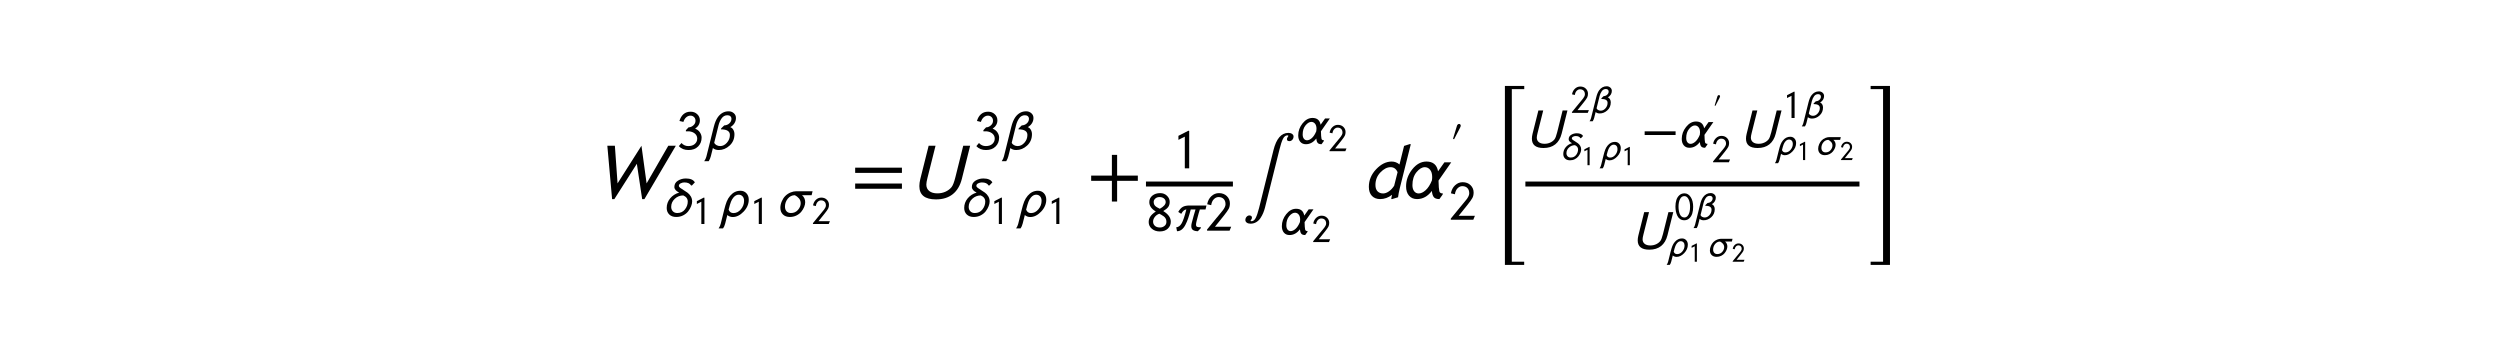 <?xml version="1.0" standalone="no"?>
<!DOCTYPE svg PUBLIC "-//W3C//DTD SVG 1.1//EN"
  "http://www.w3.org/Graphics/SVG/1.1/DTD/svg11.dtd">
<!-- Created with matplotlib (http://matplotlib.sourceforge.net/) -->
<svg width="378pt" height="54pt" viewBox="0 0 378 54"
   xmlns="http://www.w3.org/2000/svg"
   xmlns:xlink="http://www.w3.org/1999/xlink"
   version="1.1"
   id="svg1">
<rect x="0" y="0" width="378" height="54" fill="#808080" stroke="none"/>
<filter id="colorAdd"><feComposite in="SourceGraphic" in2="BackgroundImage" operator="arithmetic" k2="1" k3="1"/></filter>
<g id="figure1">
<g id="patch1">
<path style="fill: #ffffff; stroke: #ffffff; stroke-width: 1; stroke-linejoin: round; stroke-linecap: square;  opacity: 1"  d="M0 54L378 54L378 0
L0 0z"/>
</g>
<g id="text1">
<defs>
<path id="c_5a4eae1c82f7df553f33ceaf54769e34" d="M105.703 -66.203l-39.609 67.297l-2.797 0l-6.703 -44.594l-28.391 44.594l-2.797 0l-6 -67.297l9.5 0l3.391 47.609l0 -0.203l30.109 -47.406l6.5 47.609l0 -0.203l27.297 -47.406z"/>
<path id="c_23ba680eeb3735e01c71c045b680028a" d="M11.297 -49.203l-7.094 -1.703q2.203 -7.797 7.297 -12.234q5.094 -4.453 12.797 -4.453q7.109 0 11.906 4.5q4.797 4.5 4.797 11.188q0 8.906 -8.594 14.906q5.594 2 8.641 6.656q3.047 4.641 3.047 9.344q0 9.703 -6.297 16q-6.391 6.406 -17.297 6.406q-11 0 -17.406 -7l4.703 -5.609q5.109 5.5 12.203 5.5q7.406 0 11.594 -3.594q4.609 -3.906 4.609 -9.797q0 -5.203 -3.75 -8.703q-3.75 -3.5 -10.25 -4.406l-6.406 0l0 -2.094l4.797 -5.109q4.5 0 8.5 -3.438q4 -3.453 4 -8.359q0 -4.203 -2.656 -6.75q-2.641 -2.547 -6.438 -2.547q-4 0 -7.453 2.859q-3.453 2.844 -5.25 8.438"/>
<path id="c_7cfccd2a86e83c587cdda872a91bd268" d="M2.703 13.094l13.297 -53.297q2.797 -11.297 7.406 -17.703q7.688 -10.391 19.391 -10.391q5.297 0 9.203 3.359q3.906 3.344 3.906 8.641q0 5.094 -2.703 9.453q-2.703 4.344 -7.5 7.047q3.391 1.203 5.438 4.75q2.062 3.547 2.062 7.953q0 12.5 -8.75 20.5q-8.75 8 -19.453 8q-6.703 0 -10.594 -3.609l-3.703 14.797q-1.109 4.406 -3.797 8.906l-8.109 0q2.797 -4.094 3.906 -8.406M29.297 -37.5l5.5 -5.406q5.703 -0.297 9.344 -3.797q3.656 -3.5 3.656 -8q0 -3 -1.953 -4.75q-1.938 -1.75 -5.344 -1.75q-6.297 0 -10.203 5.359q-3.891 5.344 -5.703 12.547l-7.797 31.5q1 2.703 4.047 4.406q3.062 1.688 6.656 1.688q6.797 0 12.141 -6.047q5.359 -6.047 5.359 -13.953q0 -10.094 -16.094 -10.094z"/>
<path id="c_8876c3e645ca4aa46269616ad81a3728" d="M53.703 -61.297l-5.297 5.594l-1.5 0q-3.109 -5.5 -12.203 -5.5q-3.203 0 -6.5 1.609q-3.297 1.594 -3.297 4.594q0 1.703 2.438 3.609q2.453 1.891 5.953 3.938q3.5 2.047 7.047 4.656q3.562 2.594 6 6.703q2.453 4.094 2.453 9.094q0 4 -1.859 8.703q-1.844 4.703 -5.25 9.109q-3.391 4.391 -9.047 7.297q-5.641 2.891 -12.438 2.891q-8 0 -12.609 -4.5q-4.594 -4.5 -4.594 -11.703q0 -9.703 6.203 -17.25q6.203 -7.547 16.203 -10.453q-8.609 -4.188 -8.609 -10.094q0 -7.297 6.391 -11.297q6.406 -4 14.312 -4q12.203 0 16.203 7M35.844 -12.594q5.062 -6.5 5.062 -14.094q0 -7.609 -8.109 -11.109q-8.797 0.094 -15.25 6.094q-6.453 6 -6.453 14.5q0 4.797 2.953 7.953q2.953 3.156 8.047 3.156q8.703 0 13.75 -6.5"/>
<path id="c_60609572cbbae62115937cf2c175839d" d="M30.203 -0l-7.906 0l0 -57q-2.203 1 -6.547 3.25q-4.344 2.25 -4.953 2.547l0 -7.297l18 -9.203l1.406 0.5z"/>
<path id="c_1ea4d7dd4296098fc0d167bcfbd990b0" d="M0.594 13.094l6.203 -24.891q2.203 -9.109 4.5 -14.906q2.297 -5.797 6.297 -10.5q7.703 -9 18.406 -9q6.594 0 10.797 4.5q4.203 4.5 4.203 11.5q0 11.906 -9.297 21.609q-9.297 9.688 -19.5 9.688q-5.609 0 -9.797 -3.594l-3.812 15.203q-1.391 5.594 -3.891 8.891l-8 0q2.797 -4.094 3.891 -8.5M42.594 -28.094q0 -5 -2.703 -8q-2.688 -3 -7.094 -3q-5.094 0 -9.391 5.094q-2.609 3 -4.406 7.547q-1.797 4.547 -4.203 14.25q2.297 6.203 8.703 6.203q7.703 0 13.391 -6.797q5.703 -6.797 5.703 -15.297"/>
<path id="c_f838965f16b187734a69c39bb9557d4f" d="M62.5 -45.297l-1.703 7.094l-17.297 0q5.703 5 5.703 12.609q0 4.094 -1.859 8.594q-1.844 4.5 -5.203 8.609q-3.344 4.094 -8.75 6.75q-5.391 2.641 -11.797 2.641q-7.891 0 -12.5 -4.547q-4.594 -4.547 -4.594 -12.047q0 -5.609 2.547 -11.5q2.547 -5.906 6.25 -9.609q4.297 -4.297 9.703 -6.438q5.406 -2.156 10 -2.156zM41.094 -23.703q0 -5.094 -3.156 -8.797q-3.141 -3.703 -7.344 -5.703q-7.594 0 -12.703 6.25q-5.094 6.25 -5.094 14.25q0 5.297 2.844 8.453q2.859 3.156 7.859 3.156q7.797 0 12.688 -5.594q4.906 -5.609 4.906 -12.016"/>
<path id="c_1a6baac8407a12487f980fb5c23c2ba5" d="M46.906 -7.094l-2.906 7.094l-40.5 0l0 -2.094l17.5 -21.406l0 0.094l5.594 -6.797q3.906 -4.703 5.5 -6.75q1.609 -2.047 3.109 -5q1.5 -2.953 1.5 -5.547q0 -6.203 -3.359 -9.594q-3.344 -3.406 -9.141 -3.406q-4.609 0 -8.453 3.797q-3.844 3.797 -4.844 10.797l-7.203 -1.688q1.594 -8.906 7.484 -14.453q5.906 -5.547 13.719 -5.547q8.688 0 14.188 5.406q5.5 5.391 5.5 13.094q0 5.594 -2.094 9.641q-2.094 4.047 -8.797 12.453l-16 19.906z"/>
<path id="c_519059ea6f41296df30fe3fad0eae726" d="M63.703 -32l-58.906 0l0 -6.594l58.906 0zM63.703 -12l-58.906 0l0 -6.594l58.906 0z"/>
<path id="c_e3b7a348e9f6876d589c4a6ab2d015f1" d="M75.703 -66.203l-10.5 41.906q-3.203 12.594 -11.453 19.156q-8.25 6.547 -21.156 6.547q-20.891 0 -20.891 -16.812q0 -4 1.203 -8.891l10.5 -41.906l8.688 0l-10.188 40.609q-1.406 5.5 -1.406 8.297q0 5.203 3.703 8.156q3.703 2.938 10.297 2.938q5.5 0 10.203 -2.141q4.703 -2.156 7.594 -5.75q2.5 -3.109 4.906 -12.812l9.797 -39.297z"/>
<path id="c_6d61cf1c82e1e3b046bf4a8a4ce74492" d="M63.594 -22l-26.094 0l0 26.094l-6.594 0l0 -26.094l-26.109 0l0 -6.594l26.109 0l0 -26.109l6.594 0l0 26.109l26.094 0z"/>
<path id="c_70c6cdbcdeb7742cf5f2ded141ade35e" d="M44.703 -16.094q0 7.297 -5.312 12.406q-5.297 5.094 -14.594 5.094q-8.5 0 -14.203 -4.844q-5.688 -4.859 -5.688 -11.969q0 -5.391 2.844 -9.844q2.844 -4.453 9.953 -9.25q-11.703 -6.906 -11.703 -16.906q0 -7.188 5.547 -11.688q5.547 -4.5 14.047 -4.5q7.312 0 12.203 4.75q4.906 4.75 4.906 10.844q0 5.594 -2.609 9.297q-2.594 3.703 -9 7.406q13.609 8.297 13.609 19.203M35.5 -51.5q0 -4 -3.109 -6.5q-3.094 -2.5 -7.984 -2.5q-4.609 0 -7.562 2.656q-2.938 2.641 -2.938 6.047q0 4.297 2.438 6.953q2.453 2.641 8.562 5.438q10.594 -5.797 10.594 -12.094M27.594 -28.594l-3.5 -1.906q-5.188 1.797 -8.25 5.859q-3.047 4.047 -3.047 8.344q0 4.5 3.203 7.547q3.203 3.047 9.203 3.047q4.594 0 8.094 -2.75q3.5 -2.75 3.5 -7.344q0 -4.203 -2.109 -7.156q-2.094 -2.953 -7.094 -5.641"/>
<path id="c_20c2384640bb57b0e738c04c5504e2a6" d="M58.906 -45.297l-1.703 7.094l-10.203 0q-1.297 3.297 -5.797 20.609q-1.109 4.594 -1.109 6.594q0 3.297 1.953 4.109q1.953 0.797 7.047 0.797l-0.5 1.688l-5.188 5.406q-5.5 -0.094 -8.656 -2.094q-3.156 -2 -3.156 -7.109q0 -2.5 0.703 -5.297q1 -4.203 3.594 -13.453q2.609 -9.25 3.312 -11.25l-8.609 0q-2.297 9 -4.5 15.562q-2.188 6.547 -5.141 12.203q-2.953 5.641 -6.75 8.547q-3.797 2.891 -8.297 2.891l-1.406 -7.094q5.703 -0.312 9.594 -6.859q3.906 -6.547 8.609 -25.25q-5.203 0.406 -9.203 7.906l-5.406 -3.406q4 -7 8.5 -9.297q4.5 -2.297 11.812 -2.297z"/>
<path id="c_ea461843bce02a37c85ffe8611fe61c3" d="M20.406 12.406l18.188 -73q5.406 -21.812 18.812 -21.812q2.891 0 4.688 1.312q1.812 1.297 1.812 3.188q0 2.5 -1.562 4.203q-1.547 1.703 -3.641 1.703q-3.109 0 -3.109 -2.406q0 -1.5 0.906 -2.688q0.906 -1.203 0.906 -1.406q0 -0.797 -1.109 -0.797q-3.5 0 -5.703 4.359q-2.188 4.344 -4.391 13.344l-18.297 73.391q-0.906 3.5 -2.203 6.641q-1.297 3.156 -3.406 6.406q-2.094 3.25 -5.344 5.203q-3.25 1.953 -7.25 1.953q-2.906 0 -4.703 -1.297q-1.797 -1.297 -1.797 -3.203q0 -2.5 1.547 -4.203q1.547 -1.703 3.656 -1.703q1.188 0 2.141 0.703q0.953 0.703 0.953 1.906q0 1.703 -0.906 2.641q-0.891 0.953 -0.891 1.25q0 0.812 1.094 0.812q3.297 0 5.391 -4.062q2.109 -4.047 4.219 -12.438"/>
<path id="c_f198850d2eab64761df58bb580348ad3" d="M61.594 -45.297l-16 23q0.203 10.094 1 13.391q0.609 2.812 4.5 2.812l-0.391 1.5l-4 5.594q-5.297 0 -7.203 -2.641q-1.906 -2.656 -2.297 -7.656q-7.797 10.297 -18.703 10.297q-6.406 0 -10.109 -4.344q-3.688 -4.359 -3.688 -11.656q0 -11.703 7.797 -21.5q7.797 -9.797 17.906 -9.797q12.391 0 14.594 12.297l8 -11.297zM37.594 -26.797q0 -5.906 -2.656 -9.156q-2.641 -3.25 -6.641 -3.25q-5.203 0 -10.406 6.25q-5.188 6.25 -5.188 16.359q0 4.891 2.188 7.703q2.203 2.797 5.703 2.797q4.203 0 8.75 -4.094q4.562 -4.109 7.859 -12.219q0.391 -2.094 0.391 -4.391"/>
<path id="c_2316ba0f2dfb7c9bcdbe7ab8f8d376c2" d="M60 -67.906l-13.797 55.109q-1.609 6.594 -2.203 11.5l-7.797 2.391l-0.797 -0.5l1 -5q-6.906 5.406 -15 5.406q-6.5 0 -10.359 -4.047q-3.844 -4.047 -3.844 -11.359q0 -12.5 9.188 -22.188q9.203 -9.703 19.609 -9.703q5.5 0 9.797 3.703l5.797 -23.406l7.609 -2.406zM39.094 -15.797l4.312 -17.109q-2.703 -6.297 -8.812 -6.297q-6.5 0 -12.797 6.562q-6.297 6.547 -6.297 15.844q0 5.297 2.641 8q2.656 2.703 7.062 2.703q3.5 0 7.297 -2.656q3.797 -2.656 6.594 -7.047"/>
<path id="c_cf957c285348b74c96a3c3c250263a82" d="M7.5 -41.094l6.703 -22.109q0.391 -1.5 0.797 -2.344q0.406 -0.859 1.297 -1.547q0.906 -0.703 2.297 -0.703q1.312 0 2.062 0.953q0.75 0.938 0.75 2.344q0 1.094 -1.406 3.906l-10.594 20.391z"/>
<path id="c_8531743a77cfee1503f415c1d62adff4" d="M49.094 -202.203l-17.094 0l0 237.203l17 0l0 4.406l-26.5 0l0 -246l26.594 0z"/>
<path id="c_4af5377643bc74ce8d20e189a0088aad" d="M62.094 -22l-55.688 0l0 -6.594l55.688 0z"/>
<path id="c_e4a2cb0daf610cb8203a7033b3934ddc" d="M47.703 -33q0 9.203 -2.156 16.656q-2.141 7.438 -7.453 12.594q-5.297 5.156 -13.094 5.156q-6.203 0 -10.75 -3.094q-4.547 -3.109 -7.047 -8.359q-2.5 -5.25 -3.703 -11.094q-1.203 -5.859 -1.203 -12.453q0 -9.312 2.297 -16.75q2.312 -7.453 7.703 -12.344q5.406 -4.906 13.109 -4.906q9.797 0 16.047 9.656q6.25 9.641 6.25 24.938M39.797 -33q0 -12.203 -4.047 -19.844q-4.047 -7.656 -10.547 -7.656q-7.406 0 -11.203 7.75q-3.797 7.75 -3.797 19.344q0 5.203 0.75 9.859q0.75 4.641 2.391 8.797q1.656 4.156 4.656 6.609q3 2.438 7 2.438q5.094 0 8.547 -4.094q3.453 -4.109 4.844 -10.047q1.406 -5.953 1.406 -13.156"/>
<path id="c_d8832c1851fdd28db9bdebfb31a4ae35" d="M28.297 39.406l-26.594 0l0 -4.406l17.094 0l0 -237.203l-17.094 0l0 -4.391l26.594 0z"/>
</defs>
<g id="mathtext1">
<g style="fill: #000000" transform="translate(89.5,41)">
<use xlink:href="#c_5a4eae1c82f7df553f33ceaf54769e34" transform="translate(0,-11.019)scale(0.12)"/>
<use xlink:href="#c_23ba680eeb3735e01c71c045b680028a" transform="translate(12.88,-18.434)scale(0.084)"/>
<use xlink:href="#c_7cfccd2a86e83c587cdda872a91bd268" transform="translate(17.08,-18.434)scale(0.084)"/>
<use xlink:href="#c_8876c3e645ca4aa46269616ad81a3728" transform="translate(11.052,-8.278)scale(0.084)"/>
<use xlink:href="#c_60609572cbbae62115937cf2c175839d" transform="translate(15.227,-7.136)scale(0.059)"/>
<use xlink:href="#c_1ea4d7dd4296098fc0d167bcfbd990b0" transform="translate(19.427,-8.278)scale(0.084)"/>
<use xlink:href="#c_60609572cbbae62115937cf2c175839d" transform="translate(23.912,-7.136)scale(0.059)"/>
<use xlink:href="#c_f838965f16b187734a69c39bb9557d4f" transform="translate(28.112,-8.278)scale(0.084)"/>
<use xlink:href="#c_1a6baac8407a12487f980fb5c23c2ba5" transform="translate(33.211,-7.136)scale(0.059)"/>
<use xlink:href="#c_519059ea6f41296df30fe3fad0eae726" transform="translate(39.226,-11.019)scale(0.12)"/>
<use xlink:href="#c_e3b7a348e9f6876d589c4a6ab2d015f1" transform="translate(48.102,-11.019)scale(0.12)"/>
<use xlink:href="#c_23ba680eeb3735e01c71c045b680028a" transform="translate(57.863,-18.434)scale(0.084)"/>
<use xlink:href="#c_7cfccd2a86e83c587cdda872a91bd268" transform="translate(62.063,-18.434)scale(0.084)"/>
<use xlink:href="#c_8876c3e645ca4aa46269616ad81a3728" transform="translate(56.034,-8.278)scale(0.084)"/>
<use xlink:href="#c_60609572cbbae62115937cf2c175839d" transform="translate(60.209,-7.136)scale(0.059)"/>
<use xlink:href="#c_1ea4d7dd4296098fc0d167bcfbd990b0" transform="translate(64.409,-8.278)scale(0.084)"/>
<use xlink:href="#c_60609572cbbae62115937cf2c175839d" transform="translate(68.895,-7.136)scale(0.059)"/>
<use xlink:href="#c_6d61cf1c82e1e3b046bf4a8a4ce74492" transform="translate(74.909,-11.019)scale(0.12)"/>
<use xlink:href="#c_60609572cbbae62115937cf2c175839d" transform="translate(87.77,-15.55)scale(0.084)"/>
<use xlink:href="#c_70c6cdbcdeb7742cf5f2ded141ade35e" transform="translate(83.77,-6.123)scale(0.084)"/>
<use xlink:href="#c_20c2384640bb57b0e738c04c5504e2a6" transform="translate(87.97,-6.123)scale(0.084)"/>
<use xlink:href="#c_1a6baac8407a12487f980fb5c23c2ba5" transform="translate(92.716,-6.123)scale(0.084)"/>
<use xlink:href="#c_ea461843bce02a37c85ffe8611fe61c3" transform="translate(98.416,-11.019)scale(0.12)"/>
<use xlink:href="#c_f198850d2eab64761df58bb580348ad3" transform="translate(106.397,-19.278)scale(0.084)"/>
<use xlink:href="#c_1a6baac8407a12487f980fb5c23c2ba5" transform="translate(111.319,-18.136)scale(0.059)"/>
<use xlink:href="#c_f198850d2eab64761df58bb580348ad3" transform="translate(103.924,-5.544)scale(0.084)"/>
<use xlink:href="#c_1a6baac8407a12487f980fb5c23c2ba5" transform="translate(108.847,-4.402)scale(0.059)"/>
<use xlink:href="#c_2316ba0f2dfb7c9bcdbe7ab8f8d376c2" transform="translate(116.606,-11.019)scale(0.12)"/>
<use xlink:href="#c_f198850d2eab64761df58bb580348ad3" transform="translate(122.534,-11.019)scale(0.12)"/>
<use xlink:href="#c_cf957c285348b74c96a3c3c250263a82" transform="translate(129.566,-16.564)scale(0.084)"/>
<use xlink:href="#c_1a6baac8407a12487f980fb5c23c2ba5" transform="translate(129.566,-7.773)scale(0.084)"/>
<use xlink:href="#c_8531743a77cfee1503f415c1d62adff4" transform="translate(135.566,-5.281)scale(0.11)"/>
<use xlink:href="#c_e3b7a348e9f6876d589c4a6ab2d015f1" transform="translate(141.139,-18.739)scale(0.084)"/>
<use xlink:href="#c_1a6baac8407a12487f980fb5c23c2ba5" transform="translate(147.971,-23.93)scale(0.059)"/>
<use xlink:href="#c_7cfccd2a86e83c587cdda872a91bd268" transform="translate(150.911,-23.93)scale(0.059)"/>
<use xlink:href="#c_8876c3e645ca4aa46269616ad81a3728" transform="translate(146.691,-16.821)scale(0.059)"/>
<use xlink:href="#c_60609572cbbae62115937cf2c175839d" transform="translate(149.613,-16.021)scale(0.041)"/>
<use xlink:href="#c_1ea4d7dd4296098fc0d167bcfbd990b0" transform="translate(152.553,-16.821)scale(0.059)"/>
<use xlink:href="#c_60609572cbbae62115937cf2c175839d" transform="translate(155.693,-16.021)scale(0.041)"/>
<use xlink:href="#c_4af5377643bc74ce8d20e189a0088aad" transform="translate(158.633,-18.739)scale(0.084)"/>
<use xlink:href="#c_f198850d2eab64761df58bb580348ad3" transform="translate(164.387,-18.739)scale(0.084)"/>
<use xlink:href="#c_cf957c285348b74c96a3c3c250263a82" transform="translate(169.31,-22.621)scale(0.059)"/>
<use xlink:href="#c_1a6baac8407a12487f980fb5c23c2ba5" transform="translate(169.31,-16.468)scale(0.059)"/>
<use xlink:href="#c_e3b7a348e9f6876d589c4a6ab2d015f1" transform="translate(173.51,-18.739)scale(0.084)"/>
<use xlink:href="#c_60609572cbbae62115937cf2c175839d" transform="translate(180.062,-23.154)scale(0.059)"/>
<use xlink:href="#c_7cfccd2a86e83c587cdda872a91bd268" transform="translate(183.002,-23.154)scale(0.059)"/>
<use xlink:href="#c_1ea4d7dd4296098fc0d167bcfbd990b0" transform="translate(179.062,-17.597)scale(0.059)"/>
<use xlink:href="#c_60609572cbbae62115937cf2c175839d" transform="translate(182.202,-16.798)scale(0.041)"/>
<use xlink:href="#c_f838965f16b187734a69c39bb9557d4f" transform="translate(185.142,-17.597)scale(0.059)"/>
<use xlink:href="#c_1a6baac8407a12487f980fb5c23c2ba5" transform="translate(188.711,-16.798)scale(0.041)"/>
<use xlink:href="#c_e3b7a348e9f6876d589c4a6ab2d015f1" transform="translate(157.139,-3.366)scale(0.084)"/>
<use xlink:href="#c_e4a2cb0daf610cb8203a7033b3934ddc" transform="translate(163.691,-7.78)scale(0.059)"/>
<use xlink:href="#c_7cfccd2a86e83c587cdda872a91bd268" transform="translate(166.631,-7.78)scale(0.059)"/>
<use xlink:href="#c_1ea4d7dd4296098fc0d167bcfbd990b0" transform="translate(162.691,-2.224)scale(0.059)"/>
<use xlink:href="#c_60609572cbbae62115937cf2c175839d" transform="translate(165.831,-1.425)scale(0.041)"/>
<use xlink:href="#c_f838965f16b187734a69c39bb9557d4f" transform="translate(168.771,-2.224)scale(0.059)"/>
<use xlink:href="#c_1a6baac8407a12487f980fb5c23c2ba5" transform="translate(172.34,-1.425)scale(0.041)"/>
<use xlink:href="#c_d8832c1851fdd28db9bdebfb31a4ae35" transform="translate(193.151,-5.281)scale(0.11)"/>
</g>
<g style="fill: #000000; stroke: none" transform="translate(89.5,41)">
<rect x="83.77" y="-13.55" width="13.146" height="0.75" fill="black" stroke="none" /><rect x="141.139" y="-13.55" width="50.512" height="0.75" fill="black" stroke="none" /></g></g>
</g>
</g>
</svg>

